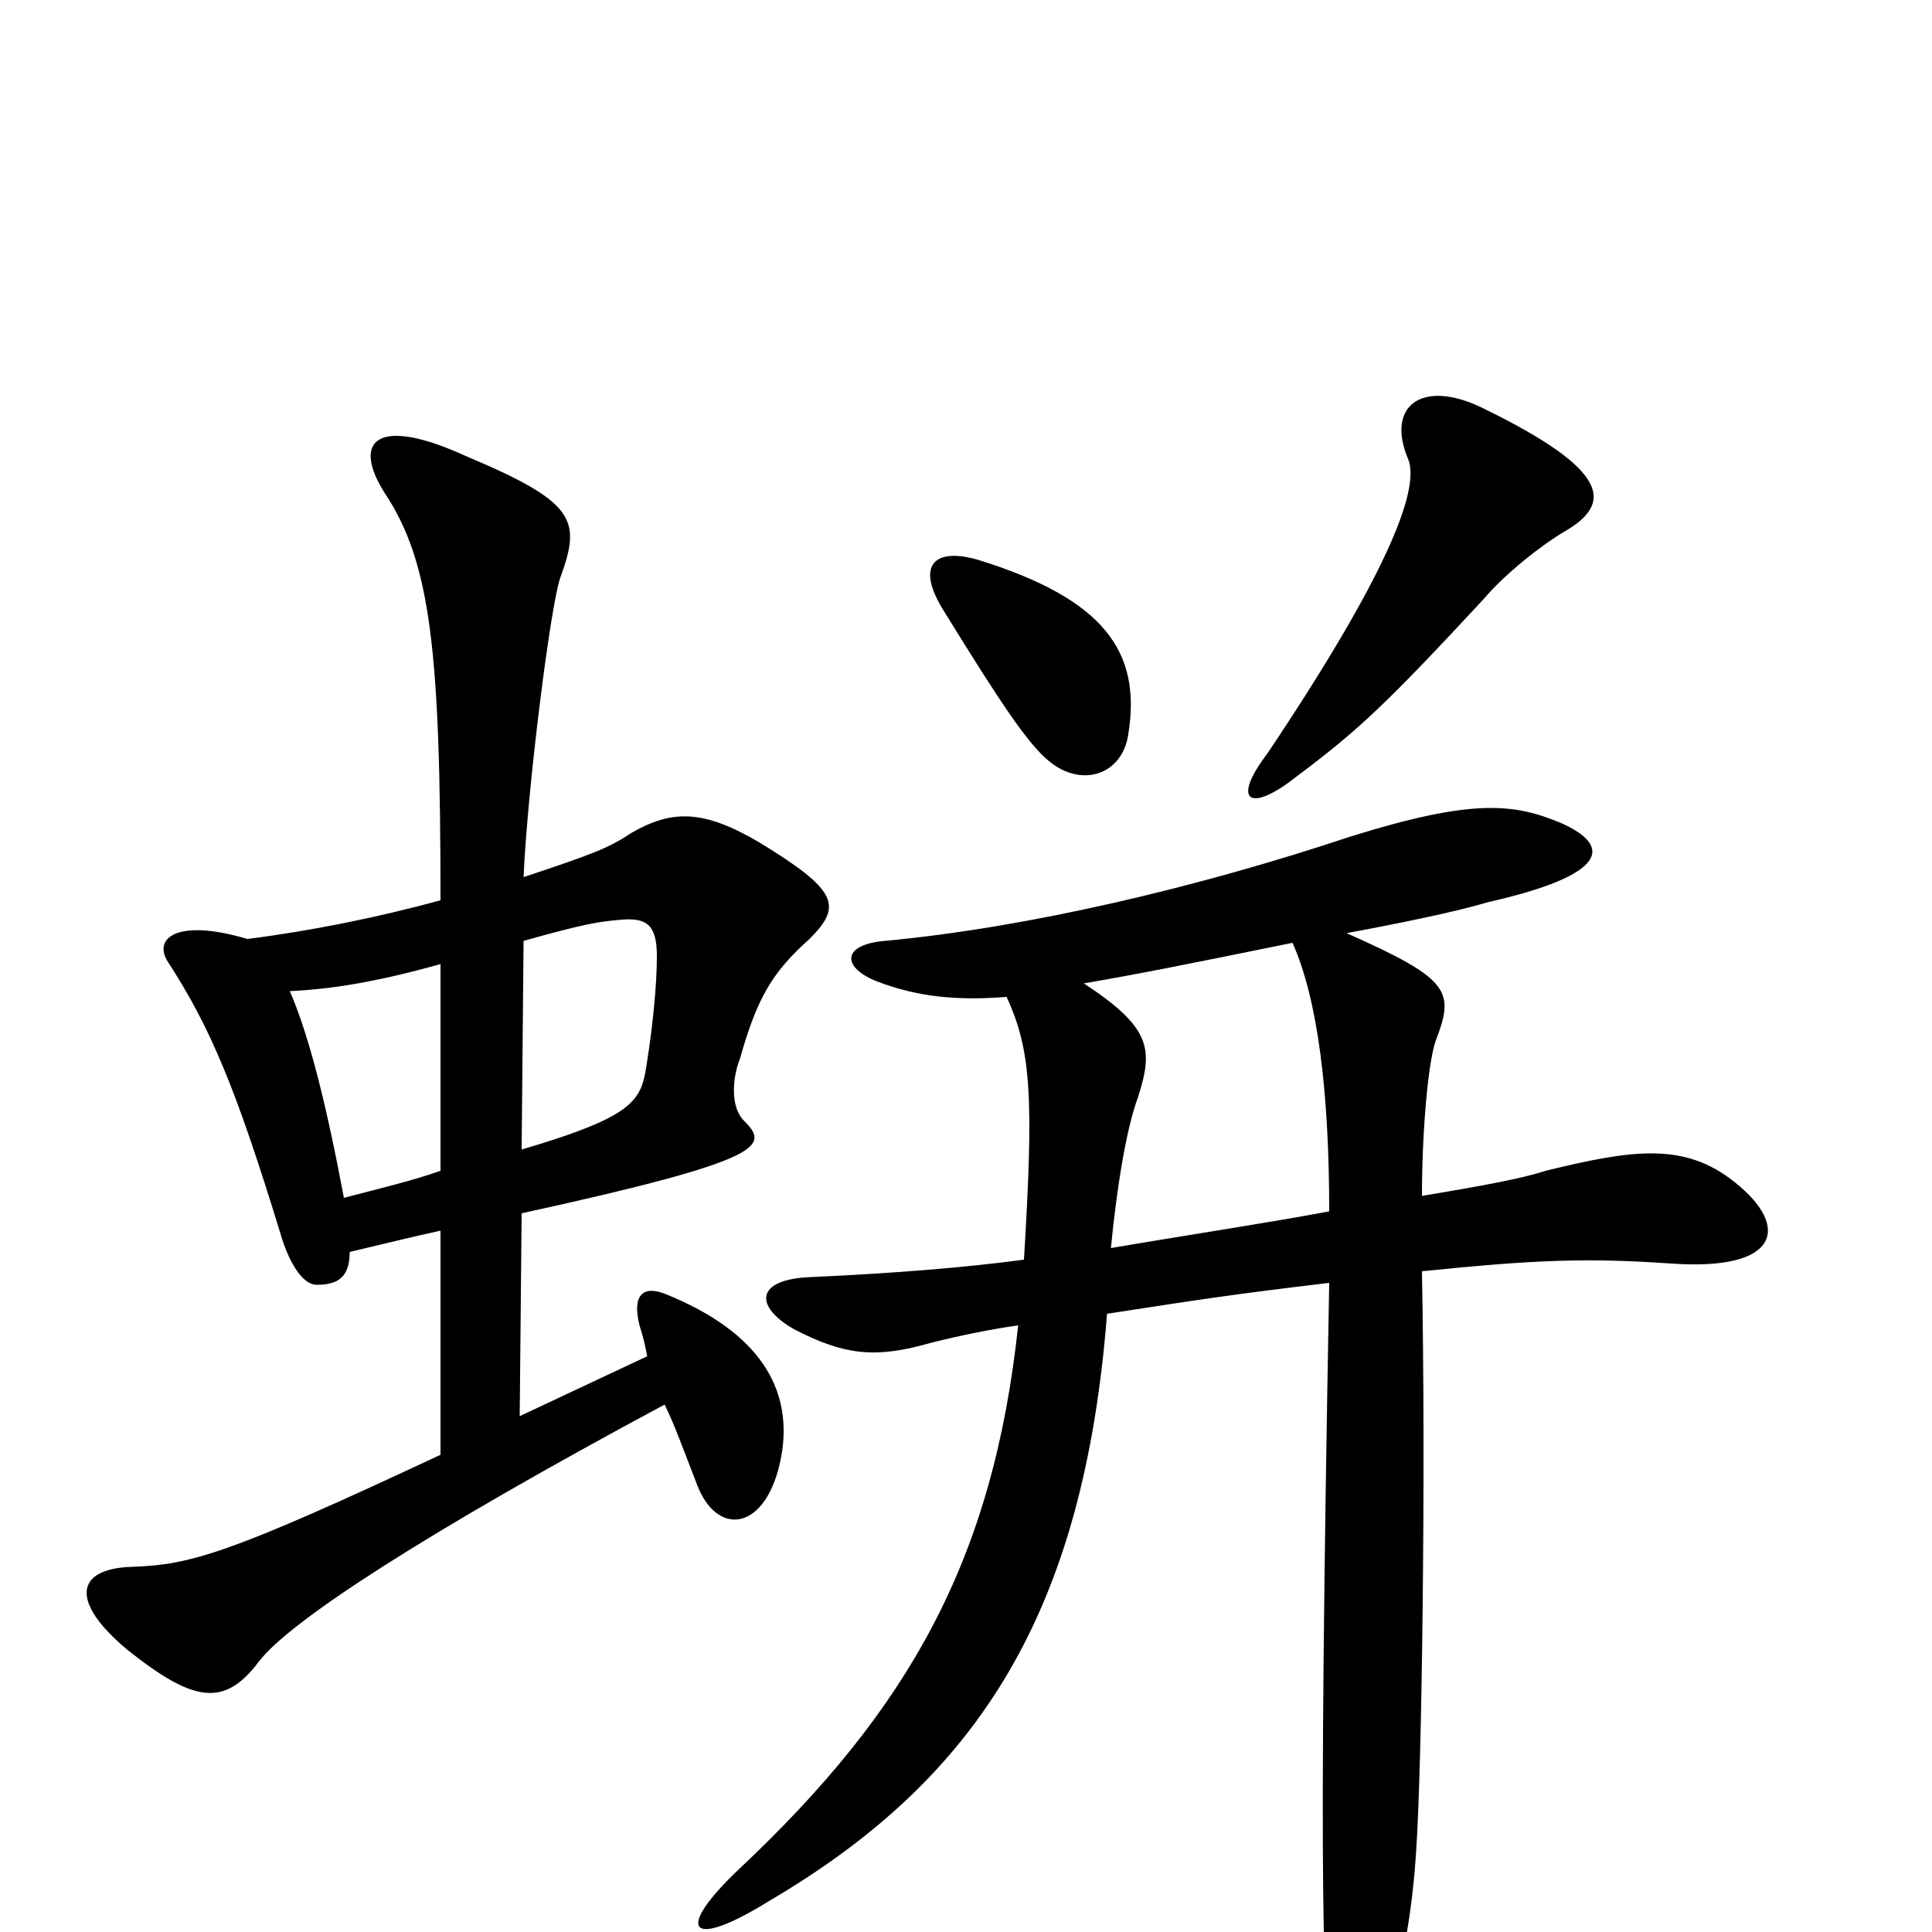 <svg xmlns="http://www.w3.org/2000/svg" viewBox="0 -1000 1000 1000">
	<path fill="#000000" d="M584 -620C591 -663 571 -690 507 -710C484 -717 473 -708 489 -683C518 -636 532 -615 543 -606C560 -592 581 -599 584 -620ZM810 -725C834 -739 835 -756 767 -789C736 -804 717 -790 729 -762C735 -746 717 -701 656 -610C637 -585 647 -579 671 -598C703 -622 717 -635 768 -690C779 -703 798 -718 810 -725ZM697 -517C740 -525 760 -530 770 -533C832 -547 835 -562 808 -574C784 -584 763 -587 699 -567C621 -541 533 -520 458 -513C435 -511 436 -499 454 -492C475 -484 495 -482 521 -484C534 -456 535 -431 530 -348C500 -344 464 -341 420 -339C391 -338 390 -324 411 -312C438 -298 454 -297 482 -305C498 -309 513 -312 527 -314C514 -192 470 -115 383 -33C349 -1 356 10 398 -16C507 -80 561 -166 573 -320C625 -328 638 -330 688 -336C682 -12 685 46 690 61C696 85 706 85 714 59C725 24 731 -9 733 -42C736 -85 738 -237 736 -342C795 -348 821 -349 865 -346C921 -342 927 -365 898 -388C872 -409 845 -405 800 -394C788 -390 766 -386 736 -381C736 -413 739 -449 743 -461C753 -487 751 -493 697 -517ZM688 -373C656 -367 616 -361 575 -354C578 -385 583 -416 589 -432C597 -457 596 -468 561 -491C590 -496 610 -500 669 -512C682 -483 688 -435 688 -373ZM228 -534C195 -525 160 -518 128 -514C91 -525 79 -514 87 -502C109 -468 122 -437 145 -362C149 -348 156 -335 164 -335C175 -335 181 -339 181 -352C198 -356 214 -360 228 -363V-247C119 -196 99 -190 68 -189C39 -188 36 -171 66 -146C100 -119 116 -116 134 -140C150 -161 221 -207 344 -273C349 -263 354 -249 361 -231C372 -203 399 -208 405 -250C409 -281 394 -310 345 -330C333 -335 327 -330 331 -314C333 -308 334 -303 335 -298L269 -267L270 -372C398 -400 398 -407 385 -420C378 -427 379 -442 383 -452C392 -484 400 -497 419 -514C436 -531 434 -539 393 -564C364 -581 348 -581 327 -569C315 -561 307 -558 271 -546C273 -592 285 -687 290 -701C301 -731 298 -740 241 -764C195 -785 182 -772 199 -745C223 -709 228 -663 228 -534ZM228 -394C214 -389 197 -385 178 -380C169 -428 160 -464 150 -487C172 -488 196 -492 228 -501ZM271 -513C303 -522 310 -523 322 -524C335 -525 340 -521 340 -505C340 -491 338 -470 335 -451C332 -431 331 -423 270 -405Z"/>
</svg>